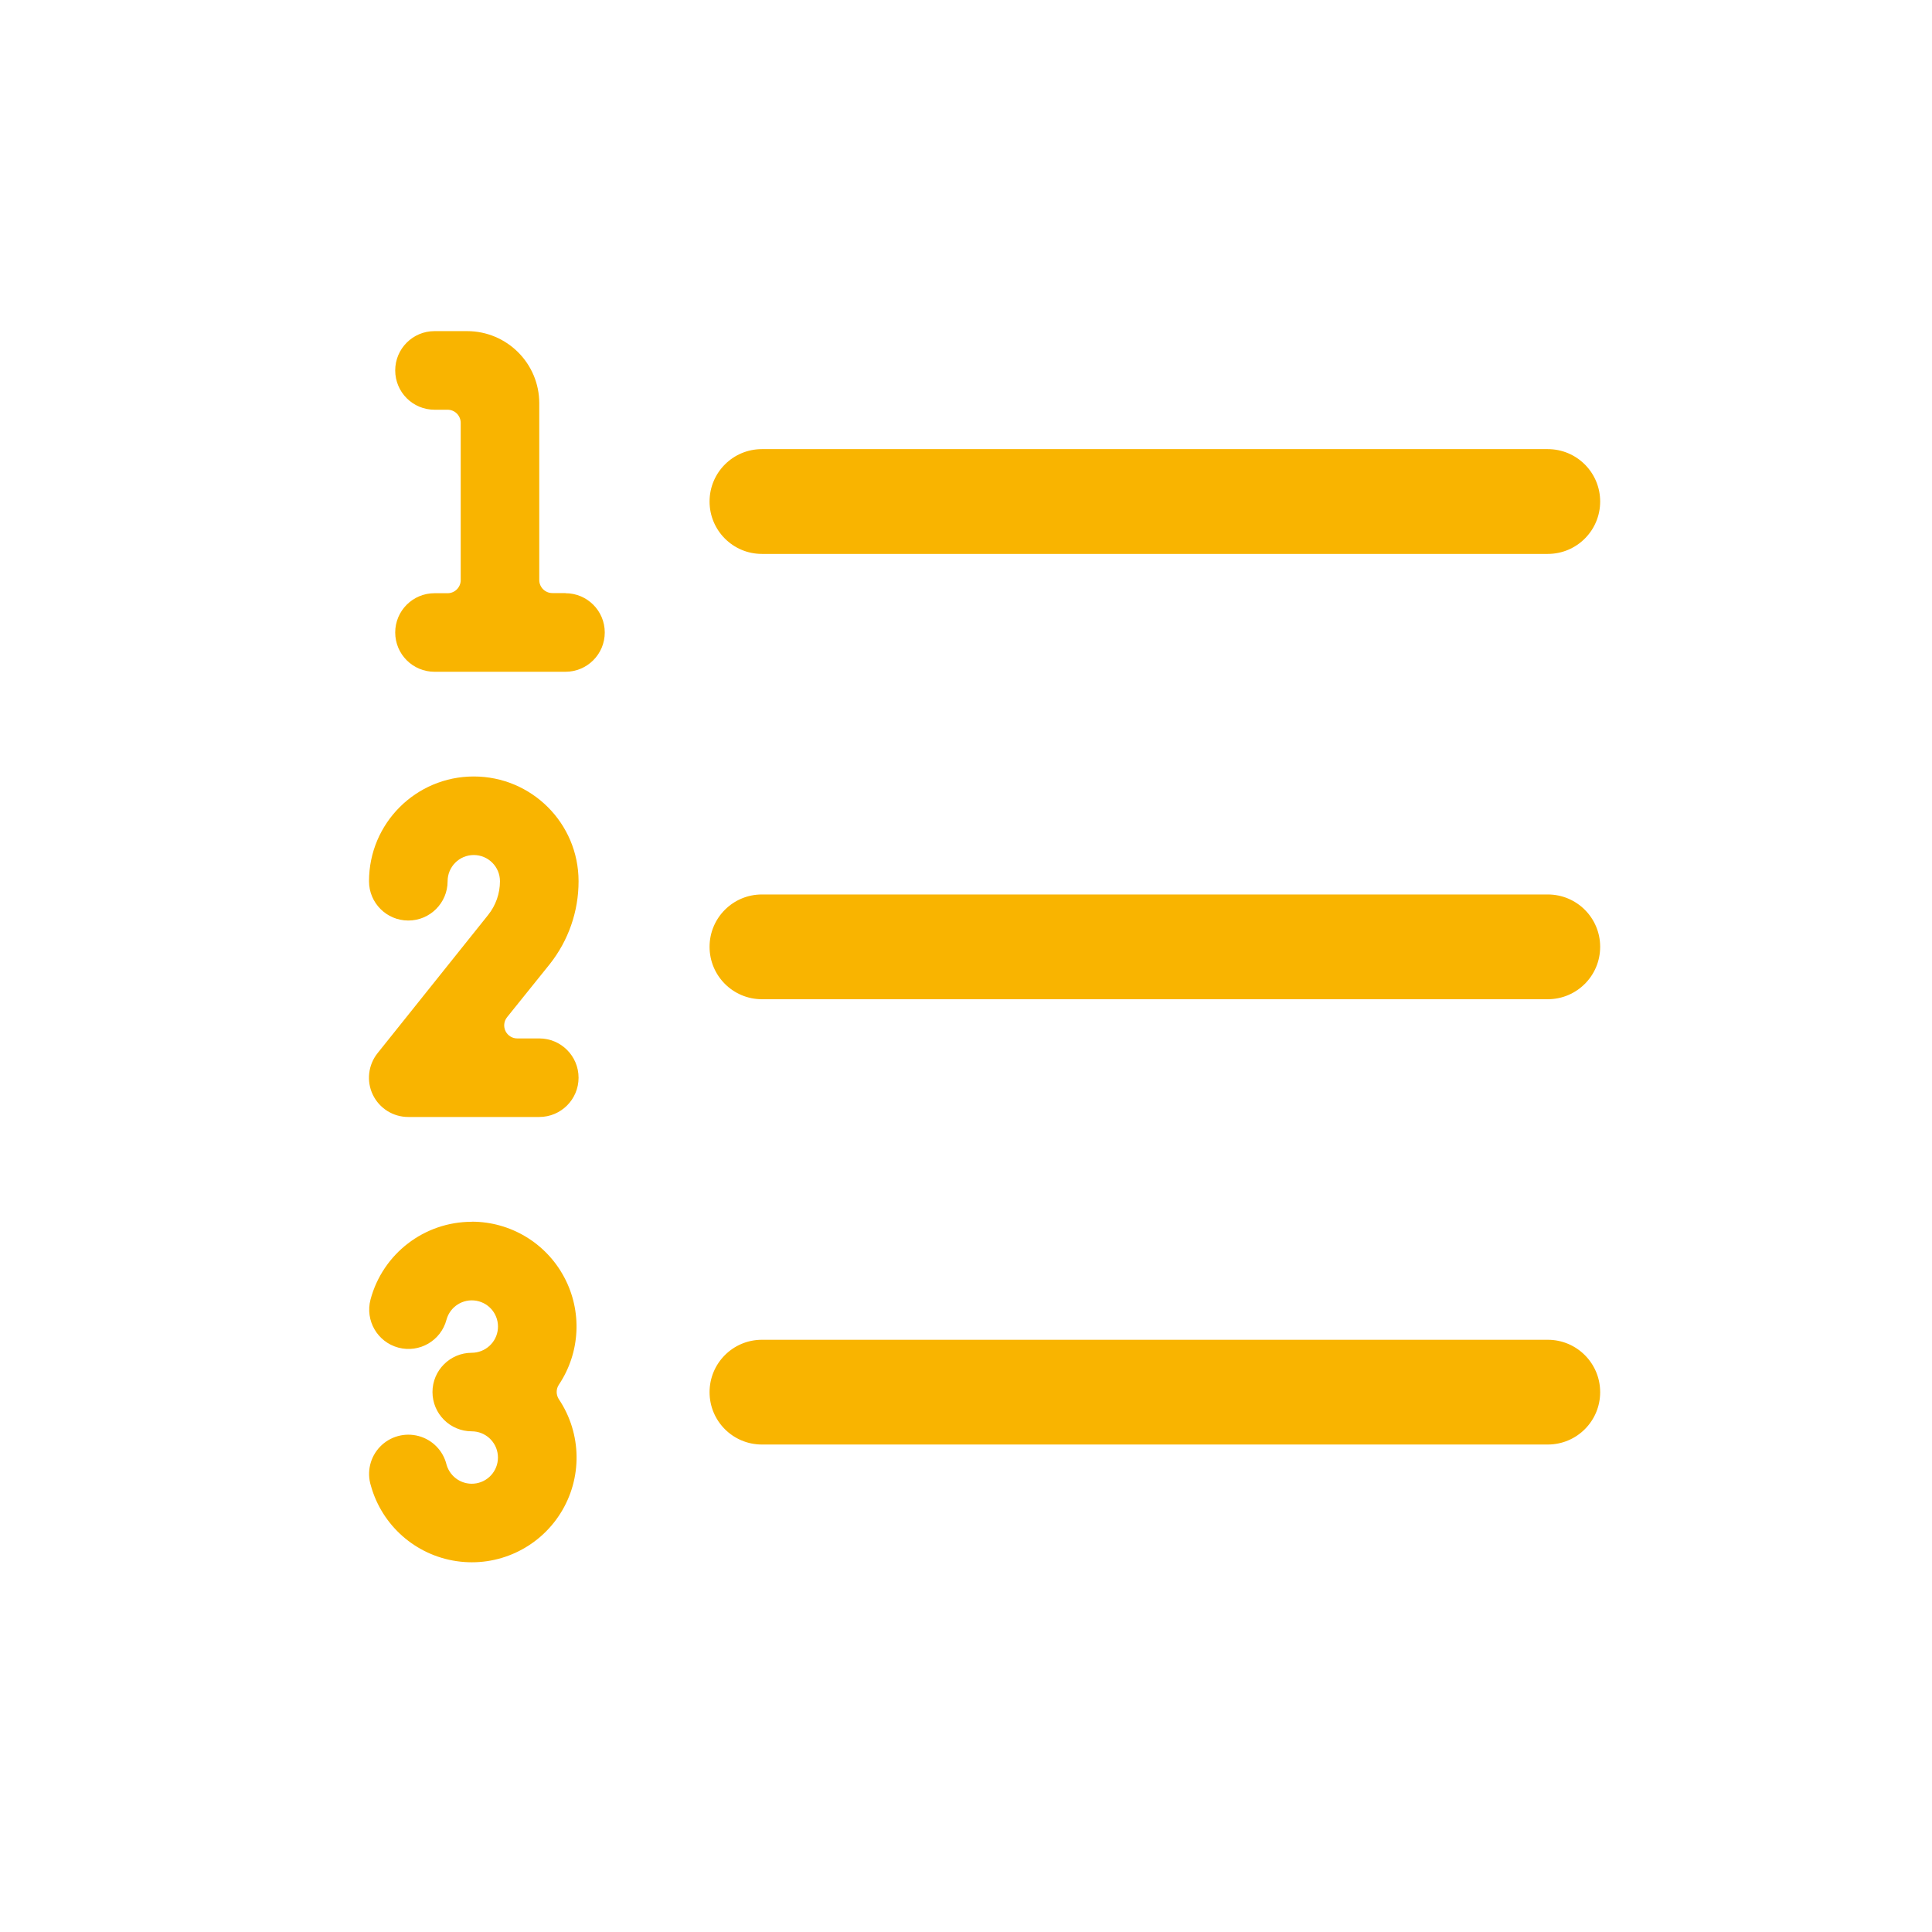 <svg width="41" height="41" viewBox="0 0 41 41" fill="none" xmlns="http://www.w3.org/2000/svg">
<path fill-rule="evenodd" clip-rule="evenodd" d="M11.722 12.586H12V12.589C12.461 12.589 12.834 12.962 12.834 13.422C12.834 13.883 12.461 14.256 12 14.256H9.221C8.76 14.256 8.387 13.883 8.387 13.422C8.387 12.962 8.76 12.589 9.221 12.589H9.499C9.652 12.589 9.777 12.464 9.777 12.311V8.975C9.777 8.901 9.748 8.83 9.696 8.777C9.644 8.725 9.573 8.695 9.499 8.695H9.221C8.76 8.695 8.387 8.322 8.387 7.861C8.387 7.401 8.76 7.027 9.221 7.027H9.915C10.759 7.029 11.443 7.712 11.444 8.556V12.311C11.445 12.463 11.569 12.586 11.722 12.586ZM32.846 11.755H16.169C15.555 11.755 15.058 11.257 15.058 10.643C15.058 10.029 15.555 9.531 16.169 9.531H32.846C33.461 9.531 33.958 10.029 33.958 10.643C33.958 11.257 33.461 11.755 32.846 11.755ZM16.169 18.982H32.846C33.461 18.982 33.958 19.479 33.958 20.093C33.958 20.707 33.461 21.205 32.846 21.205H16.169C15.555 21.205 15.058 20.707 15.058 20.093C15.058 19.479 15.555 18.982 16.169 18.982ZM32.846 28.432H16.169C15.555 28.432 15.058 28.93 15.058 29.544C15.058 30.158 15.555 30.655 16.169 30.655H32.846C33.461 30.655 33.958 30.158 33.958 29.544C33.958 28.93 33.461 28.432 32.846 28.432ZM7.863 27.578C8.123 26.605 9.005 25.928 10.012 25.928V25.926C10.832 25.926 11.586 26.378 11.972 27.102C12.359 27.825 12.316 28.703 11.86 29.385C11.798 29.478 11.798 29.6 11.86 29.694C12.349 30.425 12.362 31.375 11.892 32.118C11.422 32.862 10.558 33.259 9.688 33.13C8.818 33.002 8.105 32.373 7.87 31.526C7.78 31.236 7.855 30.92 8.066 30.701C8.277 30.482 8.59 30.396 8.884 30.475C9.177 30.554 9.404 30.786 9.476 31.081C9.554 31.358 9.83 31.53 10.112 31.478C10.395 31.426 10.591 31.167 10.565 30.881C10.539 30.595 10.3 30.376 10.012 30.375C9.552 30.375 9.178 30.002 9.178 29.541C9.178 29.081 9.552 28.708 10.012 28.708C10.3 28.707 10.541 28.487 10.566 28.2C10.591 27.913 10.393 27.654 10.109 27.604C9.825 27.554 9.55 27.729 9.475 28.007C9.357 28.452 8.9 28.717 8.455 28.599C8.009 28.48 7.745 28.023 7.863 27.578ZM12.278 18.701C12.278 17.473 11.283 16.478 10.054 16.478C8.826 16.478 7.831 17.473 7.831 18.701C7.831 19.162 8.204 19.535 8.665 19.535C9.125 19.535 9.499 19.162 9.499 18.701C9.499 18.394 9.747 18.145 10.054 18.145C10.361 18.145 10.61 18.394 10.61 18.701C10.61 18.962 10.521 19.215 10.358 19.418L8.013 22.349C7.813 22.599 7.773 22.943 7.912 23.232C8.051 23.521 8.344 23.705 8.665 23.704H11.444C11.905 23.704 12.278 23.331 12.278 22.871C12.278 22.41 11.905 22.037 11.444 22.037H10.978C10.871 22.038 10.773 21.976 10.727 21.88C10.681 21.783 10.694 21.669 10.762 21.585L11.667 20.46C12.063 19.96 12.279 19.34 12.278 18.701Z" fill="#F9B400"/>
<mask id="mask0_4709_24973" style="mask-type:alpha" maskUnits="userSpaceOnUse" x="7" y="7" width="27" height="27">
<path fill-rule="evenodd" clip-rule="evenodd" d="M11.722 12.586H12V12.589C12.461 12.589 12.834 12.962 12.834 13.422C12.834 13.883 12.461 14.256 12 14.256H9.221C8.76 14.256 8.387 13.883 8.387 13.422C8.387 12.962 8.76 12.589 9.221 12.589H9.499C9.652 12.589 9.777 12.464 9.777 12.311V8.975C9.777 8.901 9.748 8.83 9.696 8.777C9.644 8.725 9.573 8.695 9.499 8.695H9.221C8.76 8.695 8.387 8.322 8.387 7.861C8.387 7.401 8.76 7.027 9.221 7.027H9.915C10.759 7.029 11.443 7.712 11.444 8.556V12.311C11.445 12.463 11.569 12.586 11.722 12.586ZM32.846 11.755H16.169C15.555 11.755 15.058 11.257 15.058 10.643C15.058 10.029 15.555 9.531 16.169 9.531H32.846C33.461 9.531 33.958 10.029 33.958 10.643C33.958 11.257 33.461 11.755 32.846 11.755ZM16.169 18.982H32.846C33.461 18.982 33.958 19.479 33.958 20.093C33.958 20.707 33.461 21.205 32.846 21.205H16.169C15.555 21.205 15.058 20.707 15.058 20.093C15.058 19.479 15.555 18.982 16.169 18.982ZM32.846 28.432H16.169C15.555 28.432 15.058 28.93 15.058 29.544C15.058 30.158 15.555 30.655 16.169 30.655H32.846C33.461 30.655 33.958 30.158 33.958 29.544C33.958 28.93 33.461 28.432 32.846 28.432ZM7.863 27.578C8.123 26.605 9.005 25.928 10.012 25.928V25.926C10.832 25.926 11.586 26.378 11.972 27.102C12.359 27.825 12.316 28.703 11.86 29.385C11.798 29.478 11.798 29.6 11.86 29.694C12.349 30.425 12.362 31.375 11.892 32.118C11.422 32.862 10.558 33.259 9.688 33.13C8.818 33.002 8.105 32.373 7.87 31.526C7.78 31.236 7.855 30.92 8.066 30.701C8.277 30.482 8.59 30.396 8.884 30.475C9.177 30.554 9.404 30.786 9.476 31.081C9.554 31.358 9.83 31.53 10.112 31.478C10.395 31.426 10.591 31.167 10.565 30.881C10.539 30.595 10.3 30.376 10.012 30.375C9.552 30.375 9.178 30.002 9.178 29.541C9.178 29.081 9.552 28.708 10.012 28.708C10.3 28.707 10.541 28.487 10.566 28.2C10.591 27.913 10.393 27.654 10.109 27.604C9.825 27.554 9.55 27.729 9.475 28.007C9.357 28.452 8.9 28.717 8.455 28.599C8.009 28.48 7.745 28.023 7.863 27.578ZM12.278 18.701C12.278 17.473 11.283 16.478 10.054 16.478C8.826 16.478 7.831 17.473 7.831 18.701C7.831 19.162 8.204 19.535 8.665 19.535C9.125 19.535 9.499 19.162 9.499 18.701C9.499 18.394 9.747 18.145 10.054 18.145C10.361 18.145 10.61 18.394 10.61 18.701C10.61 18.962 10.521 19.215 10.358 19.418L8.013 22.349C7.813 22.599 7.773 22.943 7.912 23.232C8.051 23.521 8.344 23.705 8.665 23.704H11.444C11.905 23.704 12.278 23.331 12.278 22.871C12.278 22.41 11.905 22.037 11.444 22.037H10.978C10.871 22.038 10.773 21.976 10.727 21.88C10.681 21.783 10.694 21.669 10.762 21.585L11.667 20.46C12.063 19.96 12.279 19.34 12.278 18.701Z" fill="white"/>
</mask>
<g mask="url(#mask0_4709_24973)">
</g>
</svg>

